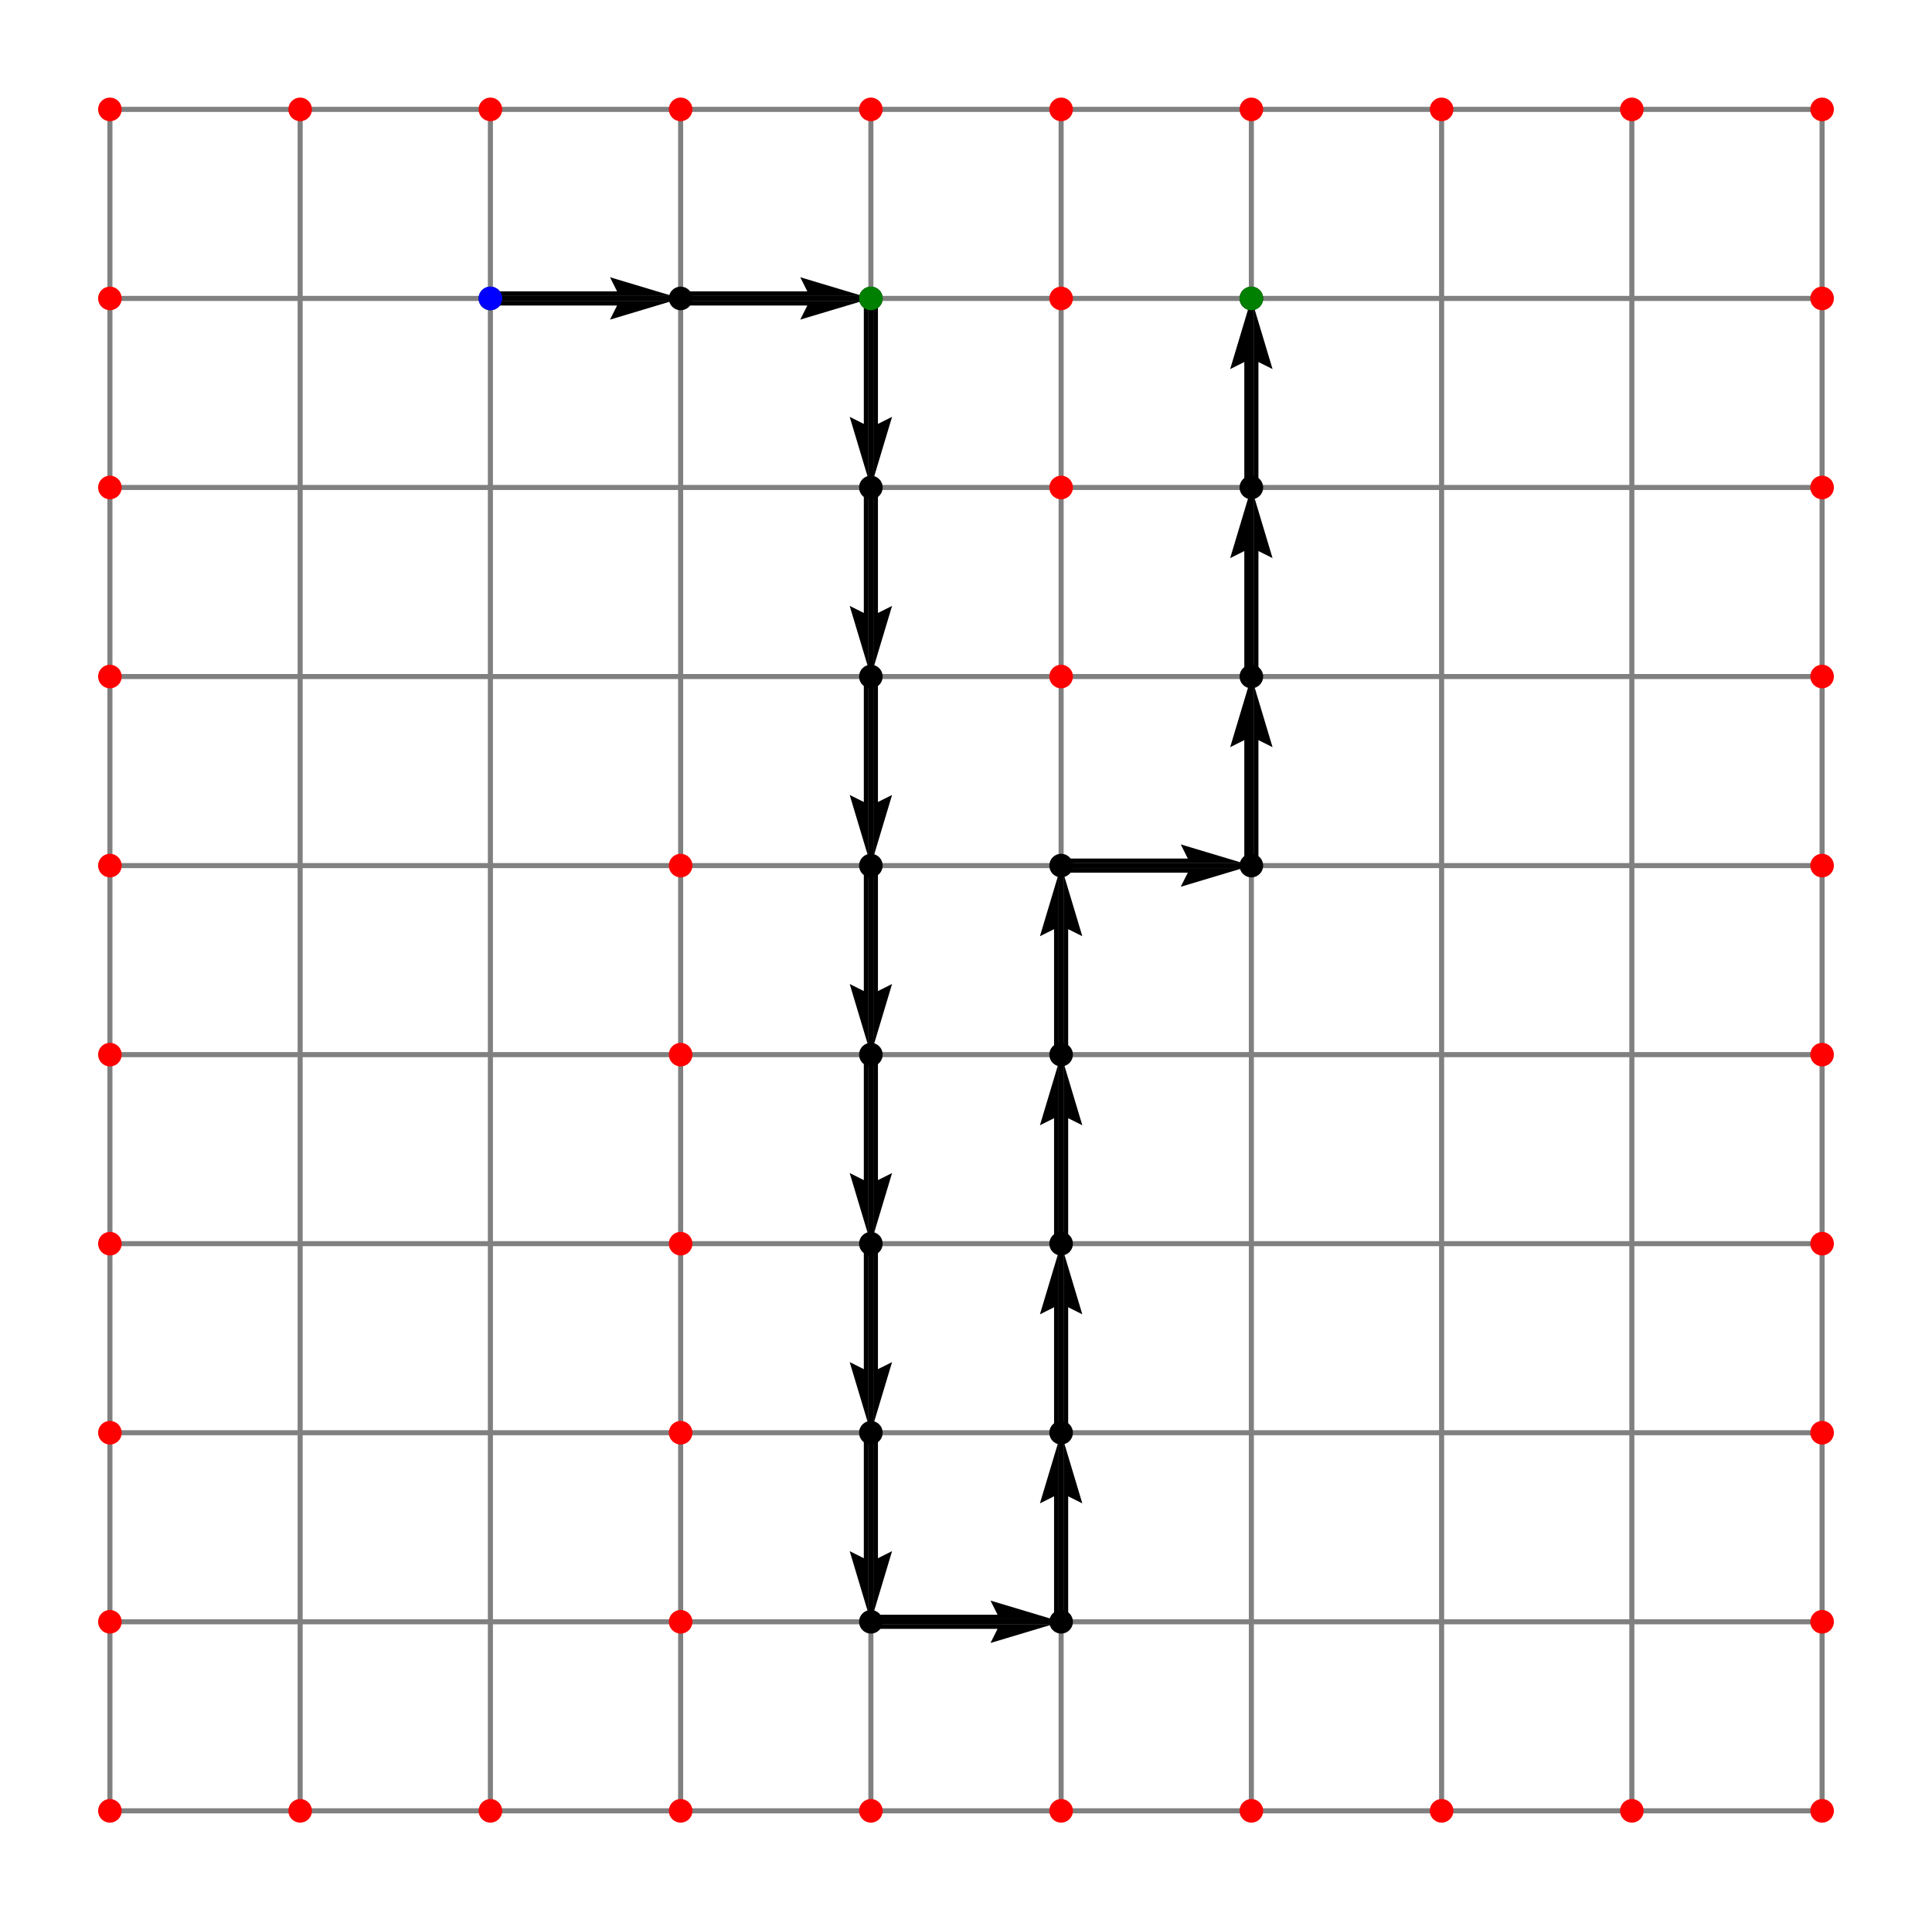 <?xml version="1.0" encoding="utf-8" standalone="no"?>
<!DOCTYPE svg PUBLIC "-//W3C//DTD SVG 1.1//EN"
  "http://www.w3.org/Graphics/SVG/1.1/DTD/svg11.dtd">
<svg height="568.8pt" version="1.1" viewBox="0 0 572.4 568.8" width="572.4pt" xmlns="http://www.w3.org/2000/svg" xmlns:xlink="http://www.w3.org/1999/xlink">
 <defs>
  <style type="text/css">*{stroke-linecap:butt;stroke-linejoin:round;}</style>
 </defs>
 <g id="figure_1">
  <g id="patch_1">
   <path d="M 0 568.8 
L 572.4 568.8 
L 572.4 0 
L 0 0 
z
" style="fill:#ffffff;"/>
  </g>
  <g id="axes_1">
   <g id="Quiver_1">
    <path clip-path="url(#p2fb3e61304)" d="M 145.291 86.308 
L 182.822 86.308 
L 180.73 82.123 
L 201.655 88.4 
L 180.73 94.677 
L 182.822 90.493 
L 145.291 90.493 
L 145.291 86.308 
"/>
    <path clip-path="url(#p2fb3e61304)" d="M 201.655 86.308 
L 239.186 86.308 
L 237.093 82.123 
L 258.018 88.4 
L 237.093 94.677 
L 239.186 90.493 
L 201.655 90.493 
L 201.655 86.308 
"/>
    <path clip-path="url(#p2fb3e61304)" d="M 260.111 88.4 
L 260.111 125.567 
L 264.296 123.475 
L 258.018 144.4 
L 251.741 123.475 
L 255.926 125.567 
L 255.926 88.4 
L 260.111 88.4 
"/>
    <path clip-path="url(#p2fb3e61304)" d="M 260.111 144.4 
L 260.111 181.567 
L 264.296 179.475 
L 258.018 200.4 
L 251.741 179.475 
L 255.926 181.567 
L 255.926 144.4 
L 260.111 144.4 
"/>
    <path clip-path="url(#p2fb3e61304)" d="M 260.111 200.4 
L 260.111 237.567 
L 264.296 235.475 
L 258.018 256.4 
L 251.741 235.475 
L 255.926 237.567 
L 255.926 200.4 
L 260.111 200.4 
"/>
    <path clip-path="url(#p2fb3e61304)" d="M 260.111 256.4 
L 260.111 293.567 
L 264.296 291.475 
L 258.018 312.4 
L 251.741 291.475 
L 255.926 293.567 
L 255.926 256.4 
L 260.111 256.4 
"/>
    <path clip-path="url(#p2fb3e61304)" d="M 260.111 312.4 
L 260.111 349.567 
L 264.296 347.475 
L 258.018 368.4 
L 251.741 347.475 
L 255.926 349.567 
L 255.926 312.4 
L 260.111 312.4 
"/>
    <path clip-path="url(#p2fb3e61304)" d="M 260.111 368.4 
L 260.111 405.567 
L 264.296 403.475 
L 258.018 424.4 
L 251.741 403.475 
L 255.926 405.567 
L 255.926 368.4 
L 260.111 368.4 
"/>
    <path clip-path="url(#p2fb3e61304)" d="M 260.111 424.4 
L 260.111 461.567 
L 264.296 459.475 
L 258.018 480.4 
L 251.741 459.475 
L 255.926 461.567 
L 255.926 424.4 
L 260.111 424.4 
"/>
    <path clip-path="url(#p2fb3e61304)" d="M 258.018 478.308 
L 295.549 478.308 
L 293.457 474.123 
L 314.382 480.4 
L 293.457 486.678 
L 295.549 482.493 
L 258.018 482.493 
L 258.018 478.308 
"/>
    <path clip-path="url(#p2fb3e61304)" d="M 312.289 480.4 
L 312.289 443.233 
L 308.104 445.325 
L 314.382 424.4 
L 320.659 445.325 
L 316.474 443.233 
L 316.474 480.4 
L 312.289 480.4 
"/>
    <path clip-path="url(#p2fb3e61304)" d="M 312.289 424.4 
L 312.289 387.233 
L 308.104 389.325 
L 314.382 368.4 
L 320.659 389.325 
L 316.474 387.233 
L 316.474 424.4 
L 312.289 424.4 
"/>
    <path clip-path="url(#p2fb3e61304)" d="M 312.289 368.4 
L 312.289 331.233 
L 308.104 333.325 
L 314.382 312.4 
L 320.659 333.325 
L 316.474 331.233 
L 316.474 368.4 
L 312.289 368.4 
"/>
    <path clip-path="url(#p2fb3e61304)" d="M 312.289 312.4 
L 312.289 275.233 
L 308.104 277.325 
L 314.382 256.4 
L 320.659 277.325 
L 316.474 275.233 
L 316.474 312.4 
L 312.289 312.4 
"/>
    <path clip-path="url(#p2fb3e61304)" d="M 314.382 254.308 
L 351.913 254.308 
L 349.82 250.123 
L 370.745 256.4 
L 349.82 262.678 
L 351.913 258.493 
L 314.382 258.493 
L 314.382 254.308 
"/>
    <path clip-path="url(#p2fb3e61304)" d="M 368.653 256.4 
L 368.653 219.232 
L 364.468 221.325 
L 370.745 200.4 
L 377.023 221.325 
L 372.838 219.232 
L 372.838 256.4 
L 368.653 256.4 
"/>
    <path clip-path="url(#p2fb3e61304)" d="M 368.653 200.4 
L 368.653 163.232 
L 364.468 165.325 
L 370.745 144.4 
L 377.023 165.325 
L 372.838 163.232 
L 372.838 200.4 
L 368.653 200.4 
"/>
    <path clip-path="url(#p2fb3e61304)" d="M 368.653 144.4 
L 368.653 107.233 
L 364.468 109.325 
L 370.745 88.4 
L 377.023 109.325 
L 372.838 107.233 
L 372.838 144.4 
L 368.653 144.4 
"/>
   </g>
   <g id="line2d_1">
    <path clip-path="url(#p2fb3e61304)" d="M 32.564 536.4 
L 32.564 480.4 
L 32.564 424.4 
L 32.564 368.4 
L 32.564 312.4 
L 32.564 256.4 
L 32.564 200.4 
L 32.564 144.4 
L 32.564 88.4 
L 32.564 32.4 
" style="fill:none;stroke:#808080;stroke-linecap:square;stroke-width:1.5;"/>
   </g>
   <g id="line2d_2">
    <path clip-path="url(#p2fb3e61304)" d="M 88.927 536.4 
L 88.927 480.4 
L 88.927 424.4 
L 88.927 368.4 
L 88.927 312.4 
L 88.927 256.4 
L 88.927 200.4 
L 88.927 144.4 
L 88.927 88.4 
L 88.927 32.4 
" style="fill:none;stroke:#808080;stroke-linecap:square;stroke-width:1.5;"/>
   </g>
   <g id="line2d_3">
    <path clip-path="url(#p2fb3e61304)" d="M 145.291 536.4 
L 145.291 480.4 
L 145.291 424.4 
L 145.291 368.4 
L 145.291 312.4 
L 145.291 256.4 
L 145.291 200.4 
L 145.291 144.4 
L 145.291 88.4 
L 145.291 32.4 
" style="fill:none;stroke:#808080;stroke-linecap:square;stroke-width:1.5;"/>
   </g>
   <g id="line2d_4">
    <path clip-path="url(#p2fb3e61304)" d="M 201.655 536.4 
L 201.655 480.4 
L 201.655 424.4 
L 201.655 368.4 
L 201.655 312.4 
L 201.655 256.4 
L 201.655 200.4 
L 201.655 144.4 
L 201.655 88.4 
L 201.655 32.4 
" style="fill:none;stroke:#808080;stroke-linecap:square;stroke-width:1.5;"/>
   </g>
   <g id="line2d_5">
    <path clip-path="url(#p2fb3e61304)" d="M 258.018 536.4 
L 258.018 480.4 
L 258.018 424.4 
L 258.018 368.4 
L 258.018 312.4 
L 258.018 256.4 
L 258.018 200.4 
L 258.018 144.4 
L 258.018 88.4 
L 258.018 32.4 
" style="fill:none;stroke:#808080;stroke-linecap:square;stroke-width:1.5;"/>
   </g>
   <g id="line2d_6">
    <path clip-path="url(#p2fb3e61304)" d="M 314.382 536.4 
L 314.382 480.4 
L 314.382 424.4 
L 314.382 368.4 
L 314.382 312.4 
L 314.382 256.4 
L 314.382 200.4 
L 314.382 144.4 
L 314.382 88.4 
L 314.382 32.4 
" style="fill:none;stroke:#808080;stroke-linecap:square;stroke-width:1.5;"/>
   </g>
   <g id="line2d_7">
    <path clip-path="url(#p2fb3e61304)" d="M 370.745 536.4 
L 370.745 480.4 
L 370.745 424.4 
L 370.745 368.4 
L 370.745 312.4 
L 370.745 256.4 
L 370.745 200.4 
L 370.745 144.4 
L 370.745 88.4 
L 370.745 32.4 
" style="fill:none;stroke:#808080;stroke-linecap:square;stroke-width:1.5;"/>
   </g>
   <g id="line2d_8">
    <path clip-path="url(#p2fb3e61304)" d="M 427.109 536.4 
L 427.109 480.4 
L 427.109 424.4 
L 427.109 368.4 
L 427.109 312.4 
L 427.109 256.4 
L 427.109 200.4 
L 427.109 144.4 
L 427.109 88.4 
L 427.109 32.4 
" style="fill:none;stroke:#808080;stroke-linecap:square;stroke-width:1.5;"/>
   </g>
   <g id="line2d_9">
    <path clip-path="url(#p2fb3e61304)" d="M 483.473 536.4 
L 483.473 480.4 
L 483.473 424.4 
L 483.473 368.4 
L 483.473 312.4 
L 483.473 256.4 
L 483.473 200.4 
L 483.473 144.4 
L 483.473 88.4 
L 483.473 32.4 
" style="fill:none;stroke:#808080;stroke-linecap:square;stroke-width:1.5;"/>
   </g>
   <g id="line2d_10">
    <path clip-path="url(#p2fb3e61304)" d="M 539.836 536.4 
L 539.836 480.4 
L 539.836 424.4 
L 539.836 368.4 
L 539.836 312.4 
L 539.836 256.4 
L 539.836 200.4 
L 539.836 144.4 
L 539.836 88.4 
L 539.836 32.4 
" style="fill:none;stroke:#808080;stroke-linecap:square;stroke-width:1.5;"/>
   </g>
   <g id="line2d_11">
    <path clip-path="url(#p2fb3e61304)" d="M 32.564 536.4 
L 88.927 536.4 
L 145.291 536.4 
L 201.655 536.4 
L 258.018 536.4 
L 314.382 536.4 
L 370.745 536.4 
L 427.109 536.4 
L 483.473 536.4 
L 539.836 536.4 
" style="fill:none;stroke:#808080;stroke-linecap:square;stroke-width:1.5;"/>
   </g>
   <g id="line2d_12">
    <path clip-path="url(#p2fb3e61304)" d="M 32.564 480.4 
L 88.927 480.4 
L 145.291 480.4 
L 201.655 480.4 
L 258.018 480.4 
L 314.382 480.4 
L 370.745 480.4 
L 427.109 480.4 
L 483.473 480.4 
L 539.836 480.4 
" style="fill:none;stroke:#808080;stroke-linecap:square;stroke-width:1.5;"/>
   </g>
   <g id="line2d_13">
    <path clip-path="url(#p2fb3e61304)" d="M 32.564 424.4 
L 88.927 424.4 
L 145.291 424.4 
L 201.655 424.4 
L 258.018 424.4 
L 314.382 424.4 
L 370.745 424.4 
L 427.109 424.4 
L 483.473 424.4 
L 539.836 424.4 
" style="fill:none;stroke:#808080;stroke-linecap:square;stroke-width:1.5;"/>
   </g>
   <g id="line2d_14">
    <path clip-path="url(#p2fb3e61304)" d="M 32.564 368.4 
L 88.927 368.4 
L 145.291 368.4 
L 201.655 368.4 
L 258.018 368.4 
L 314.382 368.4 
L 370.745 368.4 
L 427.109 368.4 
L 483.473 368.4 
L 539.836 368.4 
" style="fill:none;stroke:#808080;stroke-linecap:square;stroke-width:1.5;"/>
   </g>
   <g id="line2d_15">
    <path clip-path="url(#p2fb3e61304)" d="M 32.564 312.4 
L 88.927 312.4 
L 145.291 312.4 
L 201.655 312.4 
L 258.018 312.4 
L 314.382 312.4 
L 370.745 312.4 
L 427.109 312.4 
L 483.473 312.4 
L 539.836 312.4 
" style="fill:none;stroke:#808080;stroke-linecap:square;stroke-width:1.5;"/>
   </g>
   <g id="line2d_16">
    <path clip-path="url(#p2fb3e61304)" d="M 32.564 256.4 
L 88.927 256.4 
L 145.291 256.4 
L 201.655 256.4 
L 258.018 256.4 
L 314.382 256.4 
L 370.745 256.4 
L 427.109 256.4 
L 483.473 256.4 
L 539.836 256.4 
" style="fill:none;stroke:#808080;stroke-linecap:square;stroke-width:1.5;"/>
   </g>
   <g id="line2d_17">
    <path clip-path="url(#p2fb3e61304)" d="M 32.564 200.4 
L 88.927 200.4 
L 145.291 200.4 
L 201.655 200.4 
L 258.018 200.4 
L 314.382 200.4 
L 370.745 200.4 
L 427.109 200.4 
L 483.473 200.4 
L 539.836 200.4 
" style="fill:none;stroke:#808080;stroke-linecap:square;stroke-width:1.5;"/>
   </g>
   <g id="line2d_18">
    <path clip-path="url(#p2fb3e61304)" d="M 32.564 144.4 
L 88.927 144.4 
L 145.291 144.4 
L 201.655 144.4 
L 258.018 144.4 
L 314.382 144.4 
L 370.745 144.4 
L 427.109 144.4 
L 483.473 144.4 
L 539.836 144.4 
" style="fill:none;stroke:#808080;stroke-linecap:square;stroke-width:1.5;"/>
   </g>
   <g id="line2d_19">
    <path clip-path="url(#p2fb3e61304)" d="M 32.564 88.4 
L 88.927 88.4 
L 145.291 88.4 
L 201.655 88.4 
L 258.018 88.4 
L 314.382 88.4 
L 370.745 88.4 
L 427.109 88.4 
L 483.473 88.4 
L 539.836 88.4 
" style="fill:none;stroke:#808080;stroke-linecap:square;stroke-width:1.5;"/>
   </g>
   <g id="line2d_20">
    <path clip-path="url(#p2fb3e61304)" d="M 32.564 32.4 
L 88.927 32.4 
L 145.291 32.4 
L 201.655 32.4 
L 258.018 32.4 
L 314.382 32.4 
L 370.745 32.4 
L 427.109 32.4 
L 483.473 32.4 
L 539.836 32.4 
" style="fill:none;stroke:#808080;stroke-linecap:square;stroke-width:1.5;"/>
   </g>
   <g id="line2d_21">
    <path clip-path="url(#p2fb3e61304)" d="M 145.291 88.4 
L 201.655 88.4 
L 258.018 88.4 
L 258.018 144.4 
L 258.018 200.4 
L 258.018 256.4 
L 258.018 312.4 
L 258.018 368.4 
L 258.018 424.4 
L 258.018 480.4 
L 314.382 480.4 
L 314.382 424.4 
L 314.382 368.4 
L 314.382 312.4 
L 314.382 256.4 
L 370.745 256.4 
L 370.745 200.4 
L 370.745 144.4 
L 370.745 88.4 
" style="fill:none;stroke:#000000;stroke-linecap:square;stroke-width:1.5;"/>
    <defs>
     <path d="M 0 3 
C 0.796 3 1.559 2.684 2.121 2.121 
C 2.684 1.559 3 0.796 3 0 
C 3 -0.796 2.684 -1.559 2.121 -2.121 
C 1.559 -2.684 0.796 -3 0 -3 
C -0.796 -3 -1.559 -2.684 -2.121 -2.121 
C -2.684 -1.559 -3 -0.796 -3 0 
C -3 0.796 -2.684 1.559 -2.121 2.121 
C -1.559 2.684 -0.796 3 0 3 
z
" id="m79a5746490" style="stroke:#000000;"/>
    </defs>
    <g clip-path="url(#p2fb3e61304)">
     <use style="stroke:#000000;" x="145.291" xlink:href="#m79a5746490" y="88.4"/>
     <use style="stroke:#000000;" x="201.655" xlink:href="#m79a5746490" y="88.4"/>
     <use style="stroke:#000000;" x="258.018" xlink:href="#m79a5746490" y="88.4"/>
     <use style="stroke:#000000;" x="258.018" xlink:href="#m79a5746490" y="144.4"/>
     <use style="stroke:#000000;" x="258.018" xlink:href="#m79a5746490" y="200.4"/>
     <use style="stroke:#000000;" x="258.018" xlink:href="#m79a5746490" y="256.4"/>
     <use style="stroke:#000000;" x="258.018" xlink:href="#m79a5746490" y="312.4"/>
     <use style="stroke:#000000;" x="258.018" xlink:href="#m79a5746490" y="368.4"/>
     <use style="stroke:#000000;" x="258.018" xlink:href="#m79a5746490" y="424.4"/>
     <use style="stroke:#000000;" x="258.018" xlink:href="#m79a5746490" y="480.4"/>
     <use style="stroke:#000000;" x="314.382" xlink:href="#m79a5746490" y="480.4"/>
     <use style="stroke:#000000;" x="314.382" xlink:href="#m79a5746490" y="424.4"/>
     <use style="stroke:#000000;" x="314.382" xlink:href="#m79a5746490" y="368.4"/>
     <use style="stroke:#000000;" x="314.382" xlink:href="#m79a5746490" y="312.4"/>
     <use style="stroke:#000000;" x="314.382" xlink:href="#m79a5746490" y="256.4"/>
     <use style="stroke:#000000;" x="370.745" xlink:href="#m79a5746490" y="256.4"/>
     <use style="stroke:#000000;" x="370.745" xlink:href="#m79a5746490" y="200.4"/>
     <use style="stroke:#000000;" x="370.745" xlink:href="#m79a5746490" y="144.4"/>
     <use style="stroke:#000000;" x="370.745" xlink:href="#m79a5746490" y="88.4"/>
    </g>
   </g>
   <g id="line2d_22">
    <defs>
     <path d="M 0 3 
C 0.796 3 1.559 2.684 2.121 2.121 
C 2.684 1.559 3 0.796 3 0 
C 3 -0.796 2.684 -1.559 2.121 -2.121 
C 1.559 -2.684 0.796 -3 0 -3 
C -0.796 -3 -1.559 -2.684 -2.121 -2.121 
C -2.684 -1.559 -3 -0.796 -3 0 
C -3 0.796 -2.684 1.559 -2.121 2.121 
C -1.559 2.684 -0.796 3 0 3 
z
" id="m8031c527c5" style="stroke:#0000ff;"/>
    </defs>
    <g clip-path="url(#p2fb3e61304)">
     <use style="fill:#0000ff;stroke:#0000ff;" x="145.291" xlink:href="#m8031c527c5" y="88.4"/>
    </g>
   </g>
   <g id="line2d_23">
    <defs>
     <path d="M 0 3 
C 0.796 3 1.559 2.684 2.121 2.121 
C 2.684 1.559 3 0.796 3 0 
C 3 -0.796 2.684 -1.559 2.121 -2.121 
C 1.559 -2.684 0.796 -3 0 -3 
C -0.796 -3 -1.559 -2.684 -2.121 -2.121 
C -2.684 -1.559 -3 -0.796 -3 0 
C -3 0.796 -2.684 1.559 -2.121 2.121 
C -1.559 2.684 -0.796 3 0 3 
z
" id="m92ad894be6" style="stroke:#008000;"/>
    </defs>
    <g clip-path="url(#p2fb3e61304)">
     <use style="fill:#008000;stroke:#008000;" x="258.018" xlink:href="#m92ad894be6" y="88.4"/>
    </g>
   </g>
   <g id="line2d_24">
    <g clip-path="url(#p2fb3e61304)">
     <use style="fill:#008000;stroke:#008000;" x="370.745" xlink:href="#m92ad894be6" y="88.4"/>
    </g>
   </g>
   <g id="line2d_25">
    <defs>
     <path d="M 0 3 
C 0.796 3 1.559 2.684 2.121 2.121 
C 2.684 1.559 3 0.796 3 0 
C 3 -0.796 2.684 -1.559 2.121 -2.121 
C 1.559 -2.684 0.796 -3 0 -3 
C -0.796 -3 -1.559 -2.684 -2.121 -2.121 
C -2.684 -1.559 -3 -0.796 -3 0 
C -3 0.796 -2.684 1.559 -2.121 2.121 
C -1.559 2.684 -0.796 3 0 3 
z
" id="m7b49382993" style="stroke:#ff0000;"/>
    </defs>
    <g clip-path="url(#p2fb3e61304)">
     <use style="fill:#ff0000;stroke:#ff0000;" x="32.564" xlink:href="#m7b49382993" y="536.4"/>
    </g>
   </g>
   <g id="line2d_26">
    <g clip-path="url(#p2fb3e61304)">
     <use style="fill:#ff0000;stroke:#ff0000;" x="32.564" xlink:href="#m7b49382993" y="480.4"/>
    </g>
   </g>
   <g id="line2d_27">
    <g clip-path="url(#p2fb3e61304)">
     <use style="fill:#ff0000;stroke:#ff0000;" x="32.564" xlink:href="#m7b49382993" y="424.4"/>
    </g>
   </g>
   <g id="line2d_28">
    <g clip-path="url(#p2fb3e61304)">
     <use style="fill:#ff0000;stroke:#ff0000;" x="32.564" xlink:href="#m7b49382993" y="368.4"/>
    </g>
   </g>
   <g id="line2d_29">
    <g clip-path="url(#p2fb3e61304)">
     <use style="fill:#ff0000;stroke:#ff0000;" x="32.564" xlink:href="#m7b49382993" y="312.4"/>
    </g>
   </g>
   <g id="line2d_30">
    <g clip-path="url(#p2fb3e61304)">
     <use style="fill:#ff0000;stroke:#ff0000;" x="32.564" xlink:href="#m7b49382993" y="256.4"/>
    </g>
   </g>
   <g id="line2d_31">
    <g clip-path="url(#p2fb3e61304)">
     <use style="fill:#ff0000;stroke:#ff0000;" x="32.564" xlink:href="#m7b49382993" y="200.4"/>
    </g>
   </g>
   <g id="line2d_32">
    <g clip-path="url(#p2fb3e61304)">
     <use style="fill:#ff0000;stroke:#ff0000;" x="32.564" xlink:href="#m7b49382993" y="144.4"/>
    </g>
   </g>
   <g id="line2d_33">
    <g clip-path="url(#p2fb3e61304)">
     <use style="fill:#ff0000;stroke:#ff0000;" x="32.564" xlink:href="#m7b49382993" y="88.4"/>
    </g>
   </g>
   <g id="line2d_34">
    <g clip-path="url(#p2fb3e61304)">
     <use style="fill:#ff0000;stroke:#ff0000;" x="32.564" xlink:href="#m7b49382993" y="32.4"/>
    </g>
   </g>
   <g id="line2d_35">
    <g clip-path="url(#p2fb3e61304)">
     <use style="fill:#ff0000;stroke:#ff0000;" x="88.927" xlink:href="#m7b49382993" y="536.4"/>
    </g>
   </g>
   <g id="line2d_36">
    <g clip-path="url(#p2fb3e61304)">
     <use style="fill:#ff0000;stroke:#ff0000;" x="88.927" xlink:href="#m7b49382993" y="32.4"/>
    </g>
   </g>
   <g id="line2d_37">
    <g clip-path="url(#p2fb3e61304)">
     <use style="fill:#ff0000;stroke:#ff0000;" x="145.291" xlink:href="#m7b49382993" y="536.4"/>
    </g>
   </g>
   <g id="line2d_38">
    <g clip-path="url(#p2fb3e61304)">
     <use style="fill:#ff0000;stroke:#ff0000;" x="145.291" xlink:href="#m7b49382993" y="32.4"/>
    </g>
   </g>
   <g id="line2d_39">
    <g clip-path="url(#p2fb3e61304)">
     <use style="fill:#ff0000;stroke:#ff0000;" x="201.655" xlink:href="#m7b49382993" y="536.4"/>
    </g>
   </g>
   <g id="line2d_40">
    <g clip-path="url(#p2fb3e61304)">
     <use style="fill:#ff0000;stroke:#ff0000;" x="201.655" xlink:href="#m7b49382993" y="480.4"/>
    </g>
   </g>
   <g id="line2d_41">
    <g clip-path="url(#p2fb3e61304)">
     <use style="fill:#ff0000;stroke:#ff0000;" x="201.655" xlink:href="#m7b49382993" y="424.4"/>
    </g>
   </g>
   <g id="line2d_42">
    <g clip-path="url(#p2fb3e61304)">
     <use style="fill:#ff0000;stroke:#ff0000;" x="201.655" xlink:href="#m7b49382993" y="368.4"/>
    </g>
   </g>
   <g id="line2d_43">
    <g clip-path="url(#p2fb3e61304)">
     <use style="fill:#ff0000;stroke:#ff0000;" x="201.655" xlink:href="#m7b49382993" y="312.4"/>
    </g>
   </g>
   <g id="line2d_44">
    <g clip-path="url(#p2fb3e61304)">
     <use style="fill:#ff0000;stroke:#ff0000;" x="201.655" xlink:href="#m7b49382993" y="256.4"/>
    </g>
   </g>
   <g id="line2d_45">
    <g clip-path="url(#p2fb3e61304)">
     <use style="fill:#ff0000;stroke:#ff0000;" x="201.655" xlink:href="#m7b49382993" y="32.4"/>
    </g>
   </g>
   <g id="line2d_46">
    <g clip-path="url(#p2fb3e61304)">
     <use style="fill:#ff0000;stroke:#ff0000;" x="258.018" xlink:href="#m7b49382993" y="536.4"/>
    </g>
   </g>
   <g id="line2d_47">
    <g clip-path="url(#p2fb3e61304)">
     <use style="fill:#ff0000;stroke:#ff0000;" x="258.018" xlink:href="#m7b49382993" y="32.4"/>
    </g>
   </g>
   <g id="line2d_48">
    <g clip-path="url(#p2fb3e61304)">
     <use style="fill:#ff0000;stroke:#ff0000;" x="314.382" xlink:href="#m7b49382993" y="536.4"/>
    </g>
   </g>
   <g id="line2d_49">
    <g clip-path="url(#p2fb3e61304)">
     <use style="fill:#ff0000;stroke:#ff0000;" x="314.382" xlink:href="#m7b49382993" y="200.4"/>
    </g>
   </g>
   <g id="line2d_50">
    <g clip-path="url(#p2fb3e61304)">
     <use style="fill:#ff0000;stroke:#ff0000;" x="314.382" xlink:href="#m7b49382993" y="144.4"/>
    </g>
   </g>
   <g id="line2d_51">
    <g clip-path="url(#p2fb3e61304)">
     <use style="fill:#ff0000;stroke:#ff0000;" x="314.382" xlink:href="#m7b49382993" y="88.4"/>
    </g>
   </g>
   <g id="line2d_52">
    <g clip-path="url(#p2fb3e61304)">
     <use style="fill:#ff0000;stroke:#ff0000;" x="314.382" xlink:href="#m7b49382993" y="32.4"/>
    </g>
   </g>
   <g id="line2d_53">
    <g clip-path="url(#p2fb3e61304)">
     <use style="fill:#ff0000;stroke:#ff0000;" x="370.745" xlink:href="#m7b49382993" y="536.4"/>
    </g>
   </g>
   <g id="line2d_54">
    <g clip-path="url(#p2fb3e61304)">
     <use style="fill:#ff0000;stroke:#ff0000;" x="370.745" xlink:href="#m7b49382993" y="32.4"/>
    </g>
   </g>
   <g id="line2d_55">
    <g clip-path="url(#p2fb3e61304)">
     <use style="fill:#ff0000;stroke:#ff0000;" x="427.109" xlink:href="#m7b49382993" y="536.4"/>
    </g>
   </g>
   <g id="line2d_56">
    <g clip-path="url(#p2fb3e61304)">
     <use style="fill:#ff0000;stroke:#ff0000;" x="427.109" xlink:href="#m7b49382993" y="32.4"/>
    </g>
   </g>
   <g id="line2d_57">
    <g clip-path="url(#p2fb3e61304)">
     <use style="fill:#ff0000;stroke:#ff0000;" x="483.473" xlink:href="#m7b49382993" y="536.4"/>
    </g>
   </g>
   <g id="line2d_58">
    <g clip-path="url(#p2fb3e61304)">
     <use style="fill:#ff0000;stroke:#ff0000;" x="483.473" xlink:href="#m7b49382993" y="32.4"/>
    </g>
   </g>
   <g id="line2d_59">
    <g clip-path="url(#p2fb3e61304)">
     <use style="fill:#ff0000;stroke:#ff0000;" x="539.836" xlink:href="#m7b49382993" y="536.4"/>
    </g>
   </g>
   <g id="line2d_60">
    <g clip-path="url(#p2fb3e61304)">
     <use style="fill:#ff0000;stroke:#ff0000;" x="539.836" xlink:href="#m7b49382993" y="480.4"/>
    </g>
   </g>
   <g id="line2d_61">
    <g clip-path="url(#p2fb3e61304)">
     <use style="fill:#ff0000;stroke:#ff0000;" x="539.836" xlink:href="#m7b49382993" y="424.4"/>
    </g>
   </g>
   <g id="line2d_62">
    <g clip-path="url(#p2fb3e61304)">
     <use style="fill:#ff0000;stroke:#ff0000;" x="539.836" xlink:href="#m7b49382993" y="368.4"/>
    </g>
   </g>
   <g id="line2d_63">
    <g clip-path="url(#p2fb3e61304)">
     <use style="fill:#ff0000;stroke:#ff0000;" x="539.836" xlink:href="#m7b49382993" y="312.4"/>
    </g>
   </g>
   <g id="line2d_64">
    <g clip-path="url(#p2fb3e61304)">
     <use style="fill:#ff0000;stroke:#ff0000;" x="539.836" xlink:href="#m7b49382993" y="256.4"/>
    </g>
   </g>
   <g id="line2d_65">
    <g clip-path="url(#p2fb3e61304)">
     <use style="fill:#ff0000;stroke:#ff0000;" x="539.836" xlink:href="#m7b49382993" y="200.4"/>
    </g>
   </g>
   <g id="line2d_66">
    <g clip-path="url(#p2fb3e61304)">
     <use style="fill:#ff0000;stroke:#ff0000;" x="539.836" xlink:href="#m7b49382993" y="144.4"/>
    </g>
   </g>
   <g id="line2d_67">
    <g clip-path="url(#p2fb3e61304)">
     <use style="fill:#ff0000;stroke:#ff0000;" x="539.836" xlink:href="#m7b49382993" y="88.4"/>
    </g>
   </g>
   <g id="line2d_68">
    <g clip-path="url(#p2fb3e61304)">
     <use style="fill:#ff0000;stroke:#ff0000;" x="539.836" xlink:href="#m7b49382993" y="32.4"/>
    </g>
   </g>
  </g>
 </g>
 <defs>
  <clipPath id="p2fb3e61304">
   <rect height="554.4" width="558" x="7.2" y="7.2"/>
  </clipPath>
 </defs>
</svg>
